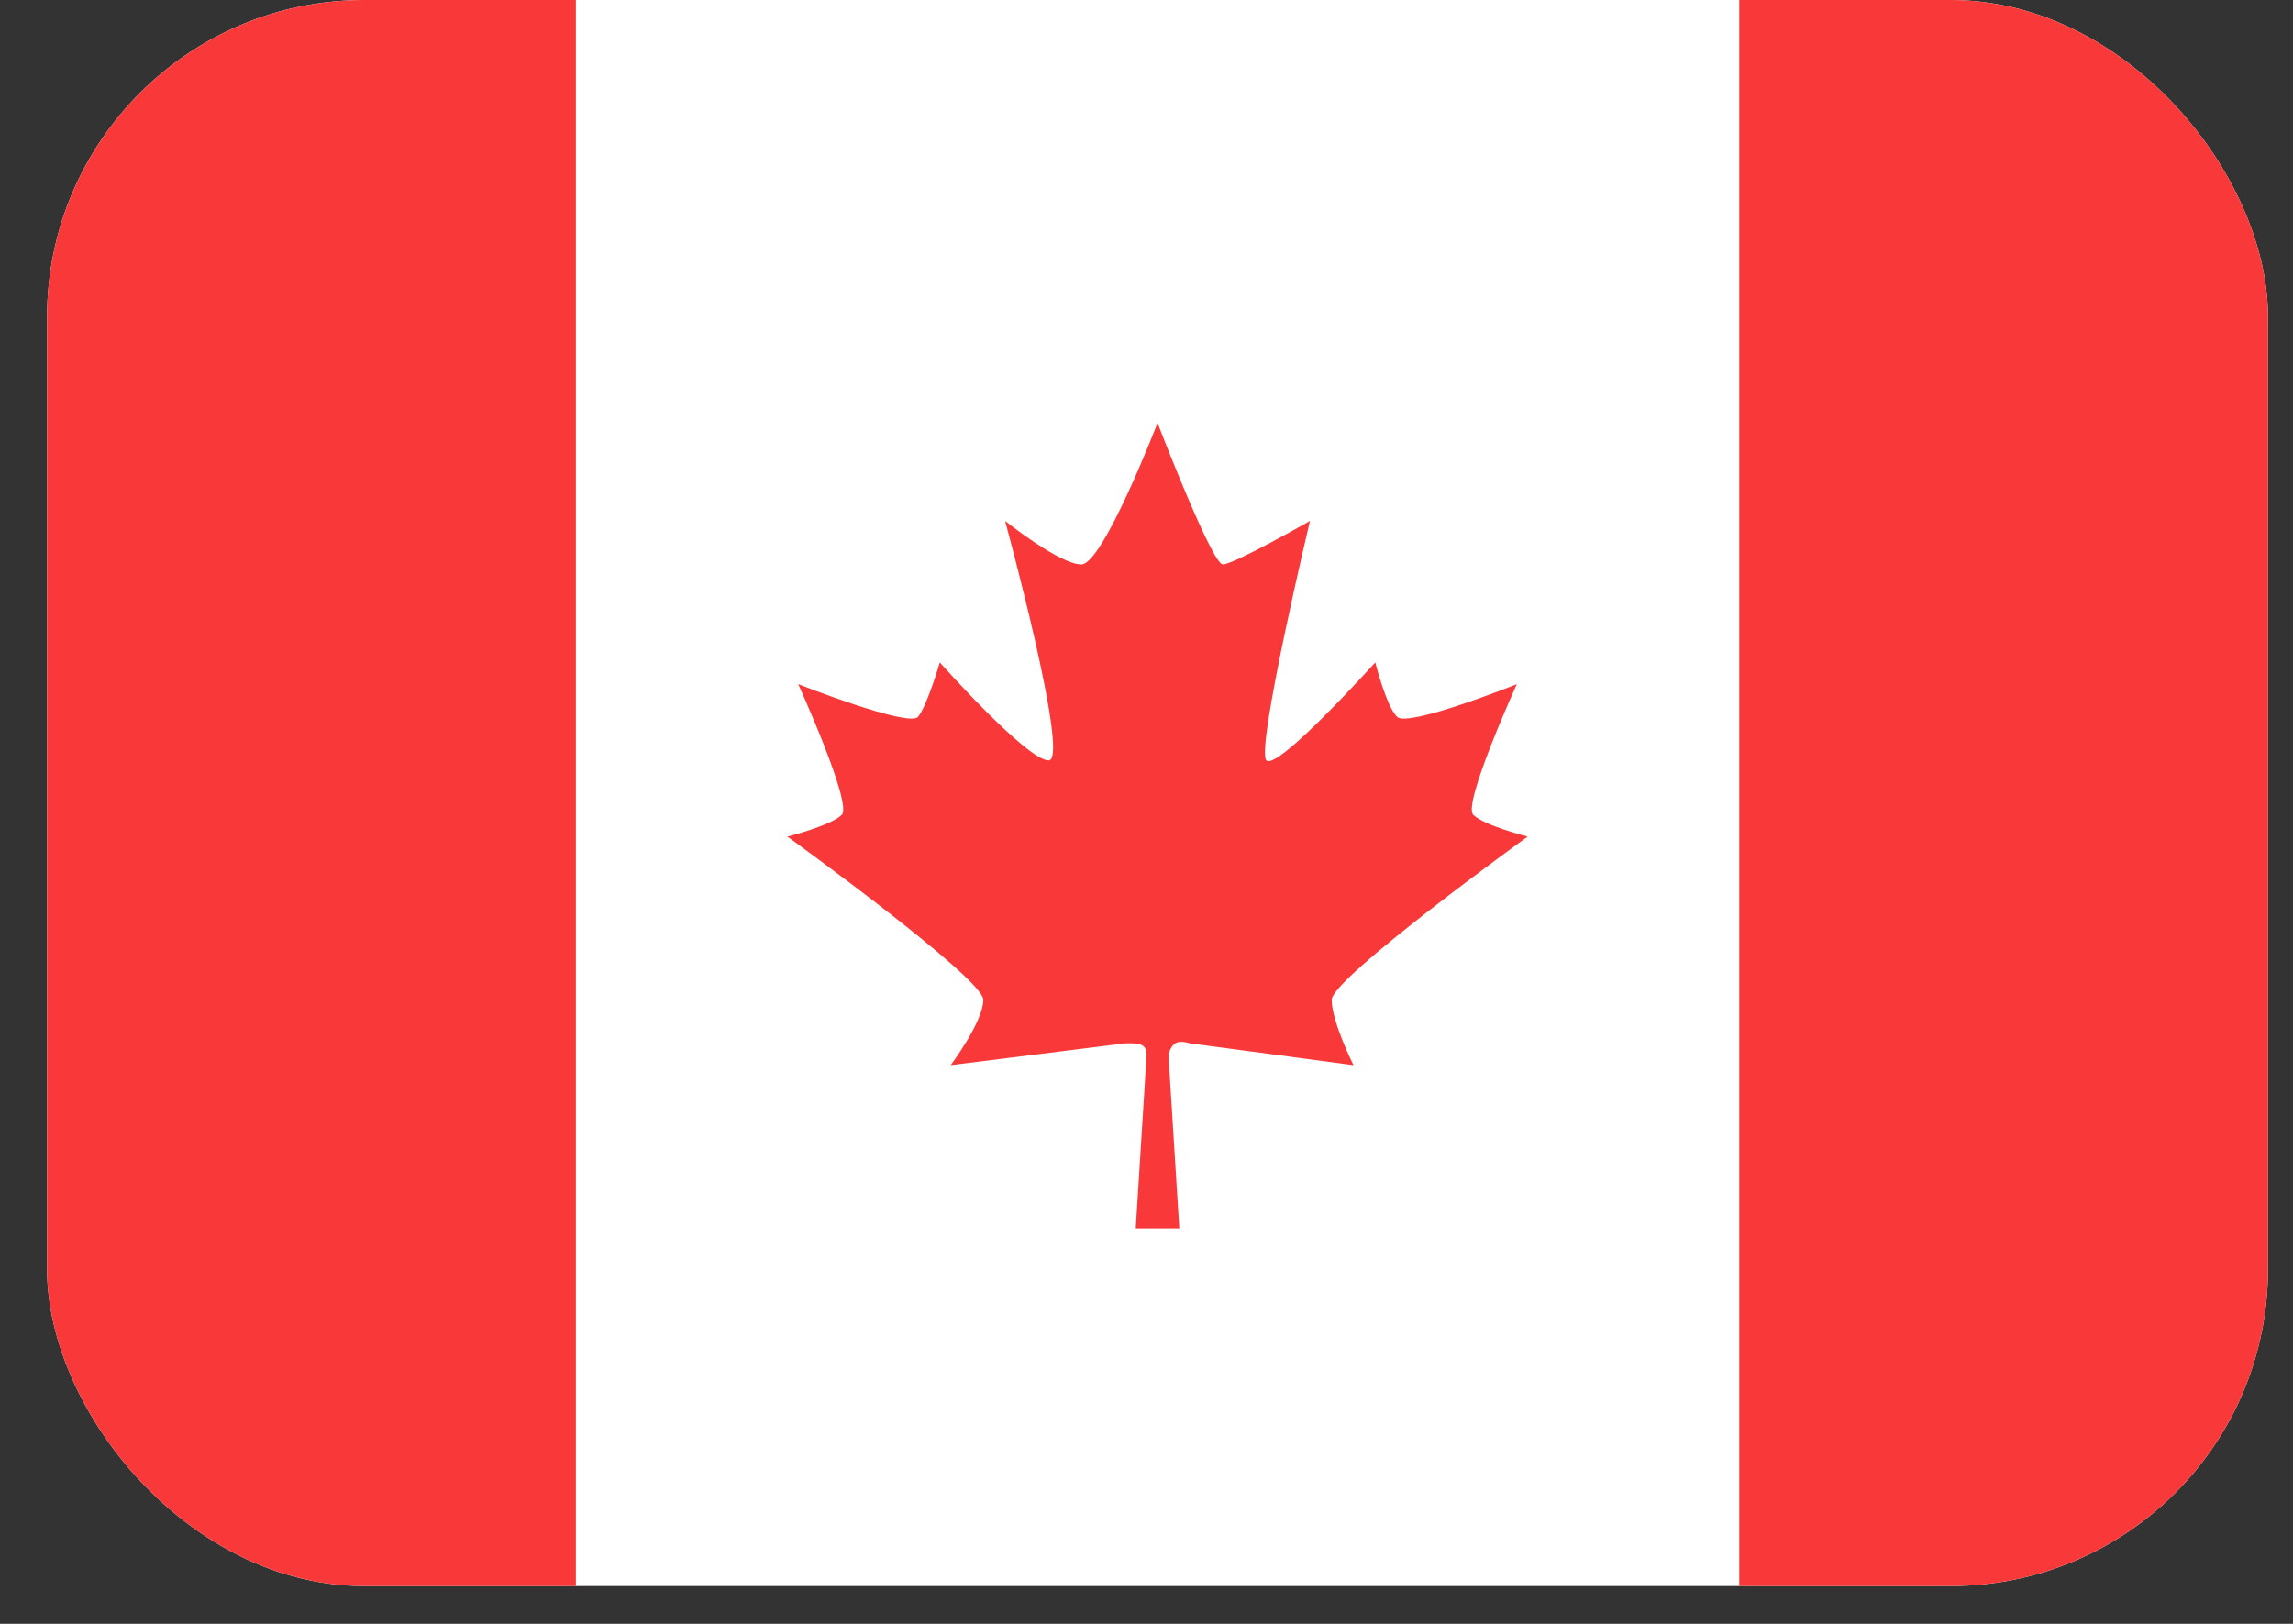 <svg width="48" height="34" viewBox="0 0 48 34" fill="none" xmlns="http://www.w3.org/2000/svg">
<rect x="0" y="0" width="48" height="34" fill="#333333" stroke="none"/>
<g clip-path="url(#clip0_22_7727)">
<rect x="0.985" width="46.492" height="33.209" rx="6.642" fill="white"/>
<path d="M24.687 25.72H23.775L24.003 22.074C23.99 21.882 23.898 21.831 23.547 21.846L19.901 22.302C19.901 22.302 20.584 21.39 20.584 20.934C20.584 20.479 16.482 17.516 16.482 17.516C16.482 17.516 17.394 17.288 17.622 17.06C17.849 16.832 16.71 14.325 16.71 14.325C16.71 14.325 19.026 15.237 19.217 15.009C19.408 14.781 19.673 13.869 19.673 13.869C19.673 13.869 21.496 15.921 21.952 15.921C22.408 15.921 21.04 10.907 21.04 10.907C21.04 10.907 22.18 11.818 22.636 11.818C23.091 11.818 24.231 8.855 24.231 8.855C24.231 8.855 25.37 11.818 25.598 11.818C25.826 11.818 27.422 10.907 27.422 10.907C27.422 10.907 26.282 15.693 26.51 15.921C26.738 16.148 28.789 13.869 28.789 13.869C28.789 13.869 29.017 14.781 29.245 15.009C29.473 15.237 31.752 14.325 31.752 14.325C31.752 14.325 30.612 16.832 30.84 17.06C31.068 17.288 31.98 17.516 31.98 17.516C31.98 17.516 27.877 20.479 27.877 20.934C27.877 21.39 28.333 22.302 28.333 22.302L24.915 21.846C24.64 21.767 24.545 21.827 24.459 22.074L24.687 25.72Z" fill="#F93939"/>
<rect x="36.408" width="11.07" height="33.209" fill="#F93939"/>
<rect x="0.985" width="11.07" height="33.209" fill="#F93939"/>
</g>
<defs>
<clipPath id="clip0_22_7727">
<rect x="0.985" width="46.492" height="33.209" rx="6.642" fill="white"/>
</clipPath>
</defs>
</svg>
